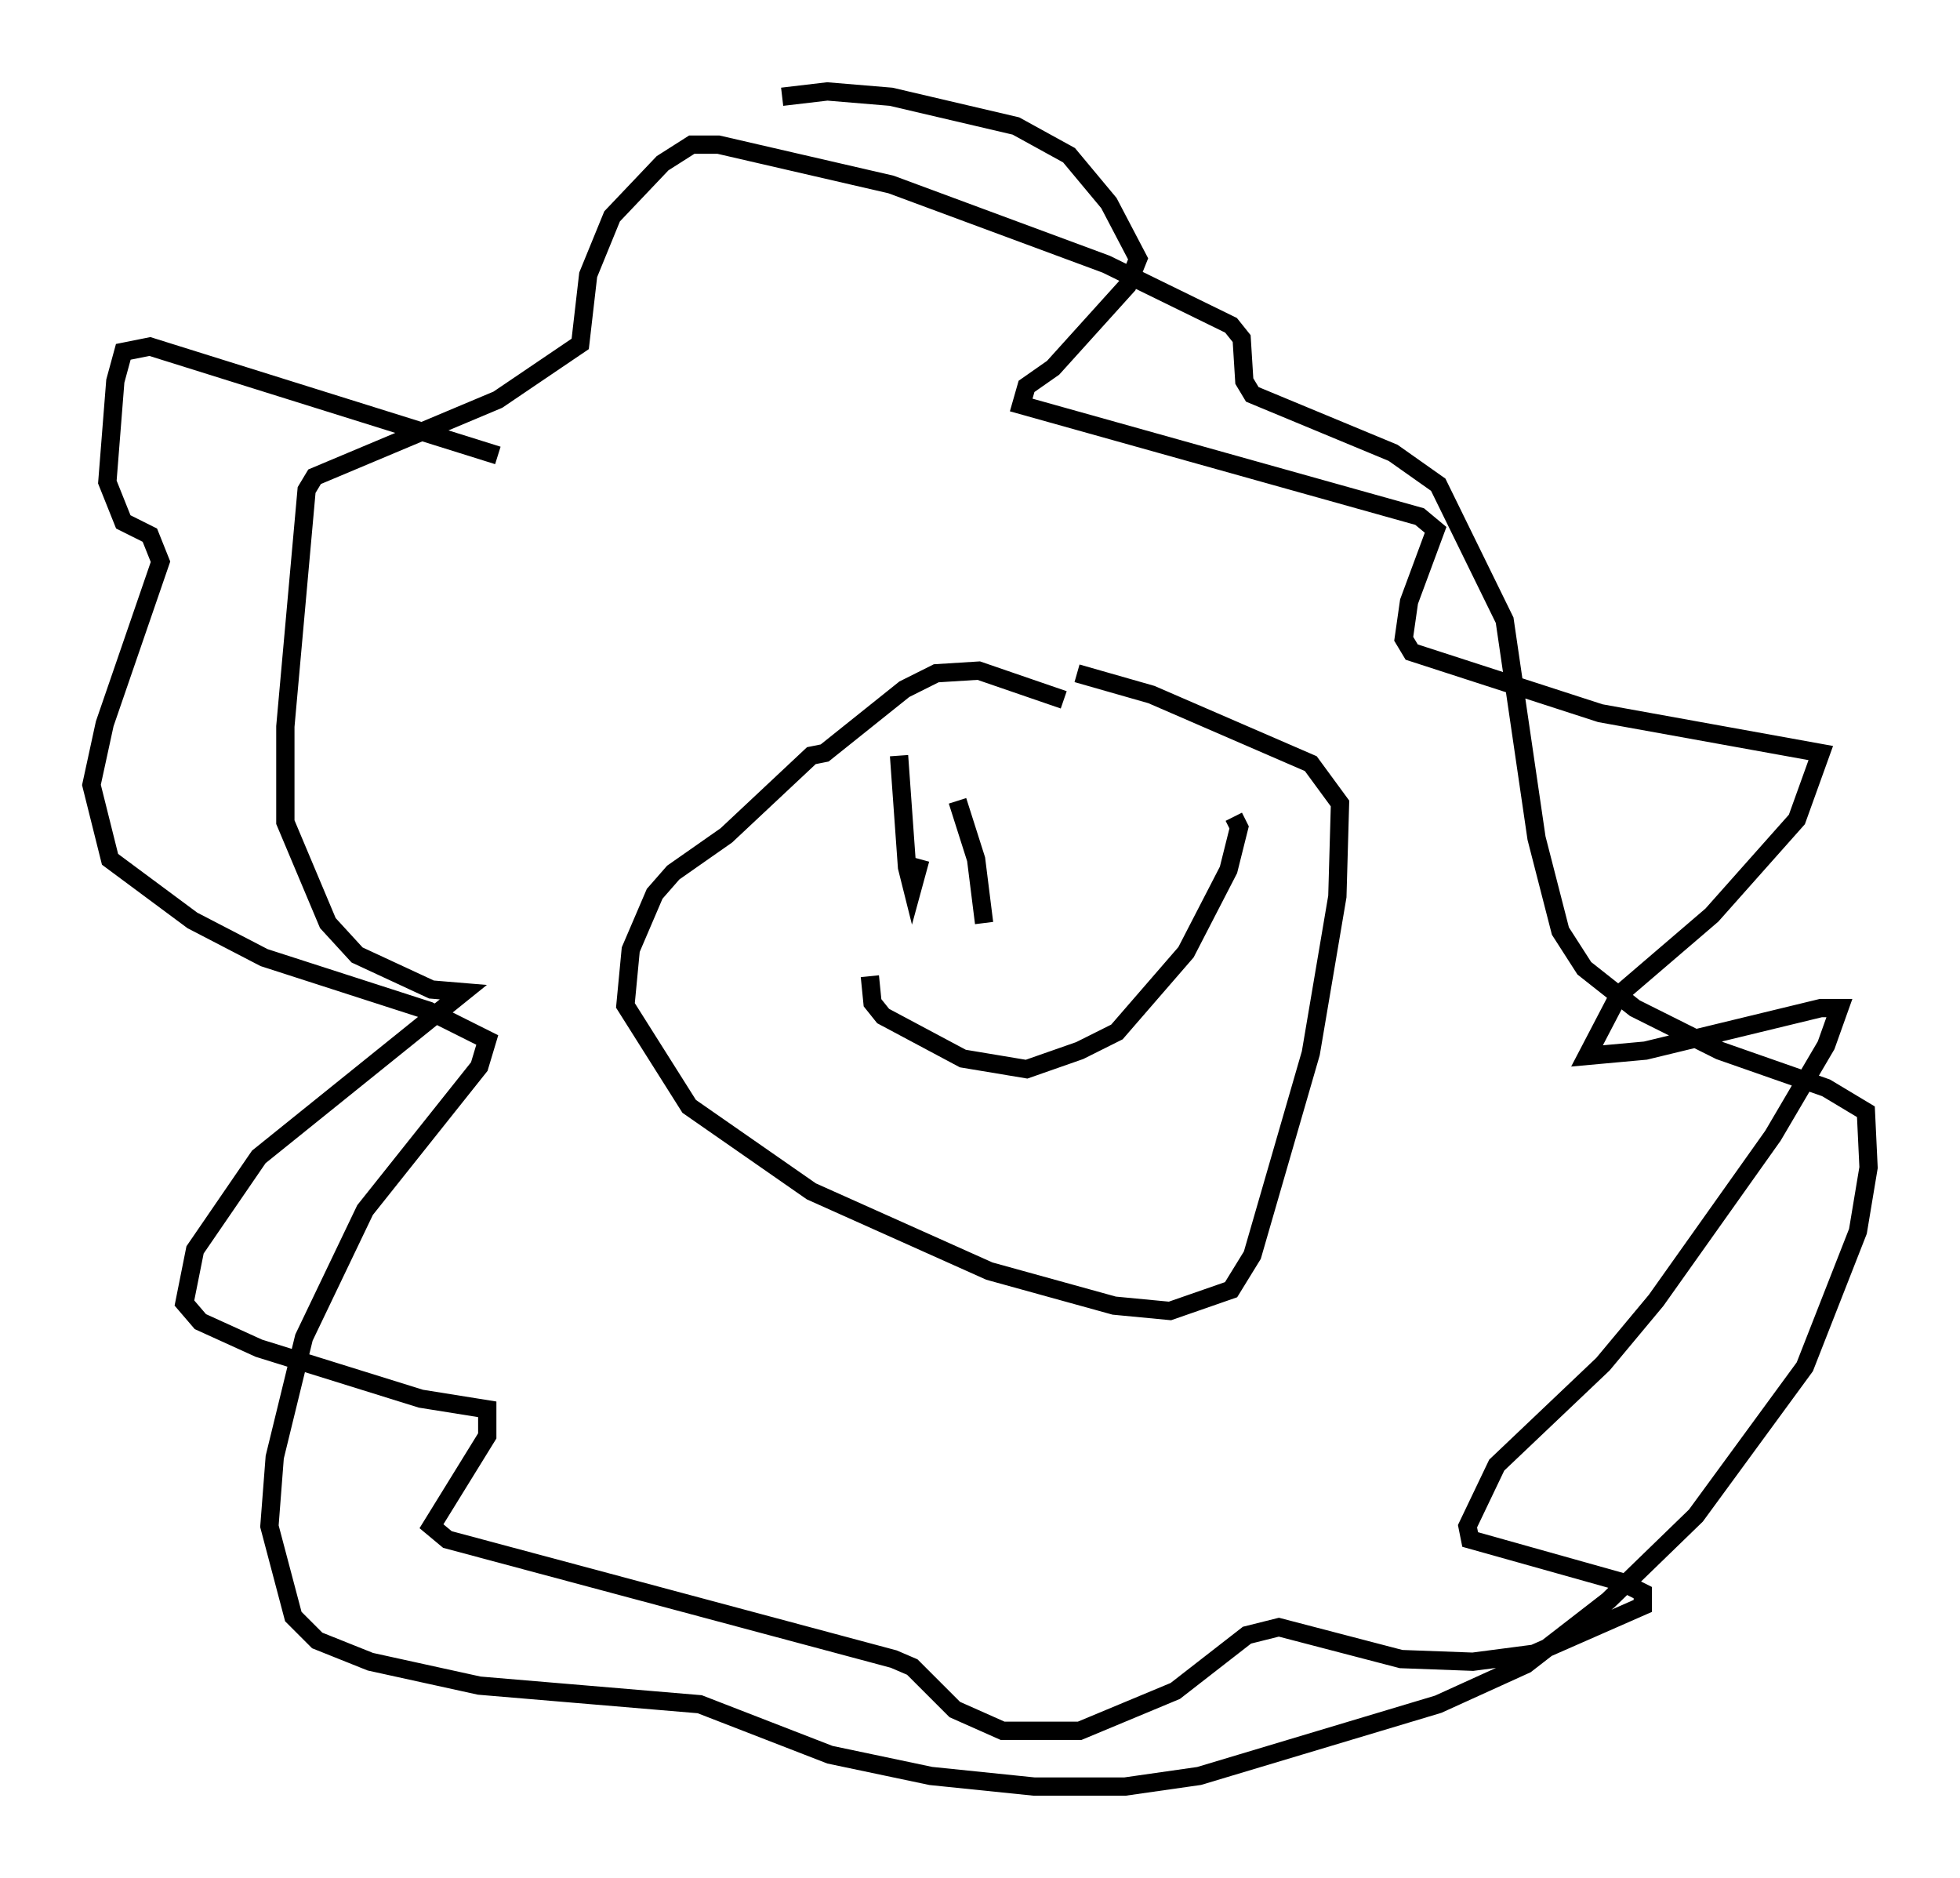 <?xml version="1.0" encoding="utf-8" ?>
<svg baseProfile="full" height="102.67" version="1.1" width="107.173" xmlns="http://www.w3.org/2000/svg" xmlns:ev="http://www.w3.org/2001/xml-events" xmlns:xlink="http://www.w3.org/1999/xlink"><defs /><rect fill="white" height="102.67" width="107.173" x="0" y="0" /><path d="M31.29, 26.933 m-4.067, -2.034 l-19.028, -5.955 -1.453, 0.291 l-0.436, 1.598 -0.436, 5.52 l0.872, 2.179 1.453, 0.726 l0.581, 1.453 -3.05, 8.86 l-0.726, 3.341 1.017, 4.067 l4.503, 3.341 3.922, 2.034 l9.006, 2.905 3.196, 1.598 l-0.436, 1.453 -6.246, 7.844 l-3.341, 6.972 -1.598, 6.536 l-0.291, 3.777 1.307, 4.939 l1.307, 1.307 2.905, 1.162 l5.955, 1.307 12.056, 1.017 l7.117, 2.76 5.52, 1.162 l5.665, 0.581 4.939, 0.0 l4.067, -0.581 13.073, -3.922 l4.793, -2.179 4.503, -3.486 l4.793, -4.648 5.955, -8.134 l2.905, -7.408 0.581, -3.486 l-0.145, -3.05 -2.179, -1.307 l-5.81, -2.034 -4.648, -2.324 l-2.76, -2.179 -1.307, -2.034 l-1.307, -5.084 -1.743, -11.911 l-3.631, -7.408 -2.469, -1.743 l-7.698, -3.196 -0.436, -0.726 l-0.145, -2.324 -0.581, -0.726 l-6.827, -3.341 -11.765, -4.358 l-9.441, -2.179 -1.453, 0.0 l-1.598, 1.017 -2.76, 2.905 l-1.307, 3.196 -0.436, 3.777 l-4.503, 3.05 -10.022, 4.212 l-0.436, 0.726 -1.162, 12.927 l0.0, 5.229 2.324, 5.52 l1.598, 1.743 4.067, 1.888 l1.743, 0.145 -11.184, 9.006 l-3.486, 5.084 -0.581, 2.905 l0.872, 1.017 3.196, 1.453 l8.86, 2.76 3.631, 0.581 l0.0, 1.453 -3.05, 4.939 l0.872, 0.726 24.402, 6.536 l1.017, 0.436 2.324, 2.324 l2.615, 1.162 4.212, 0.0 l5.229, -2.179 3.922, -3.05 l1.743, -0.436 6.682, 1.743 l3.922, 0.145 3.341, -0.436 l5.955, -2.615 0.0, -0.726 l-1.162, -0.581 -8.279, -2.324 l-0.145, -0.726 1.598, -3.341 l5.81, -5.52 2.905, -3.486 l6.391, -9.006 2.905, -4.939 l0.726, -2.034 -1.017, 0.0 l-9.587, 2.324 -3.196, 0.291 l1.743, -3.341 5.084, -4.358 l4.648, -5.229 1.307, -3.631 l-12.056, -2.179 -10.313, -3.341 l-0.436, -0.726 0.291, -2.034 l1.453, -3.922 -0.872, -0.726 l-21.788, -6.101 0.291, -1.017 l1.453, -1.017 4.067, -4.503 l0.581, -1.453 -1.598, -3.05 l-2.179, -2.615 -2.905, -1.598 l-6.827, -1.598 -3.486, -0.291 l-2.469, 0.291 m15.397, 32.972 l-4.648, -1.598 -2.324, 0.145 l-1.743, 0.872 -4.358, 3.486 l-0.726, 0.145 -4.648, 4.358 l-2.905, 2.034 -1.017, 1.162 l-1.307, 3.05 -0.291, 3.05 l3.486, 5.52 6.682, 4.648 l9.732, 4.358 6.827, 1.888 l3.05, 0.291 3.341, -1.162 l1.162, -1.888 3.196, -11.039 l1.453, -8.57 0.145, -5.084 l-1.598, -2.179 -8.715, -3.777 l-4.067, -1.162 m-9.732, 4.503 l0.436, 6.101 0.291, 1.162 l0.436, -1.598 m2.034, -3.196 l1.017, 3.196 0.436, 3.486 m-6.246, 2.905 l0.145, 1.453 0.581, 0.726 l4.358, 2.324 3.486, 0.581 l2.905, -1.017 2.034, -1.017 l3.777, -4.358 2.324, -4.503 l0.581, -2.324 -0.291, -0.581 " fill="none" stroke="black" stroke-width="1" /></svg>